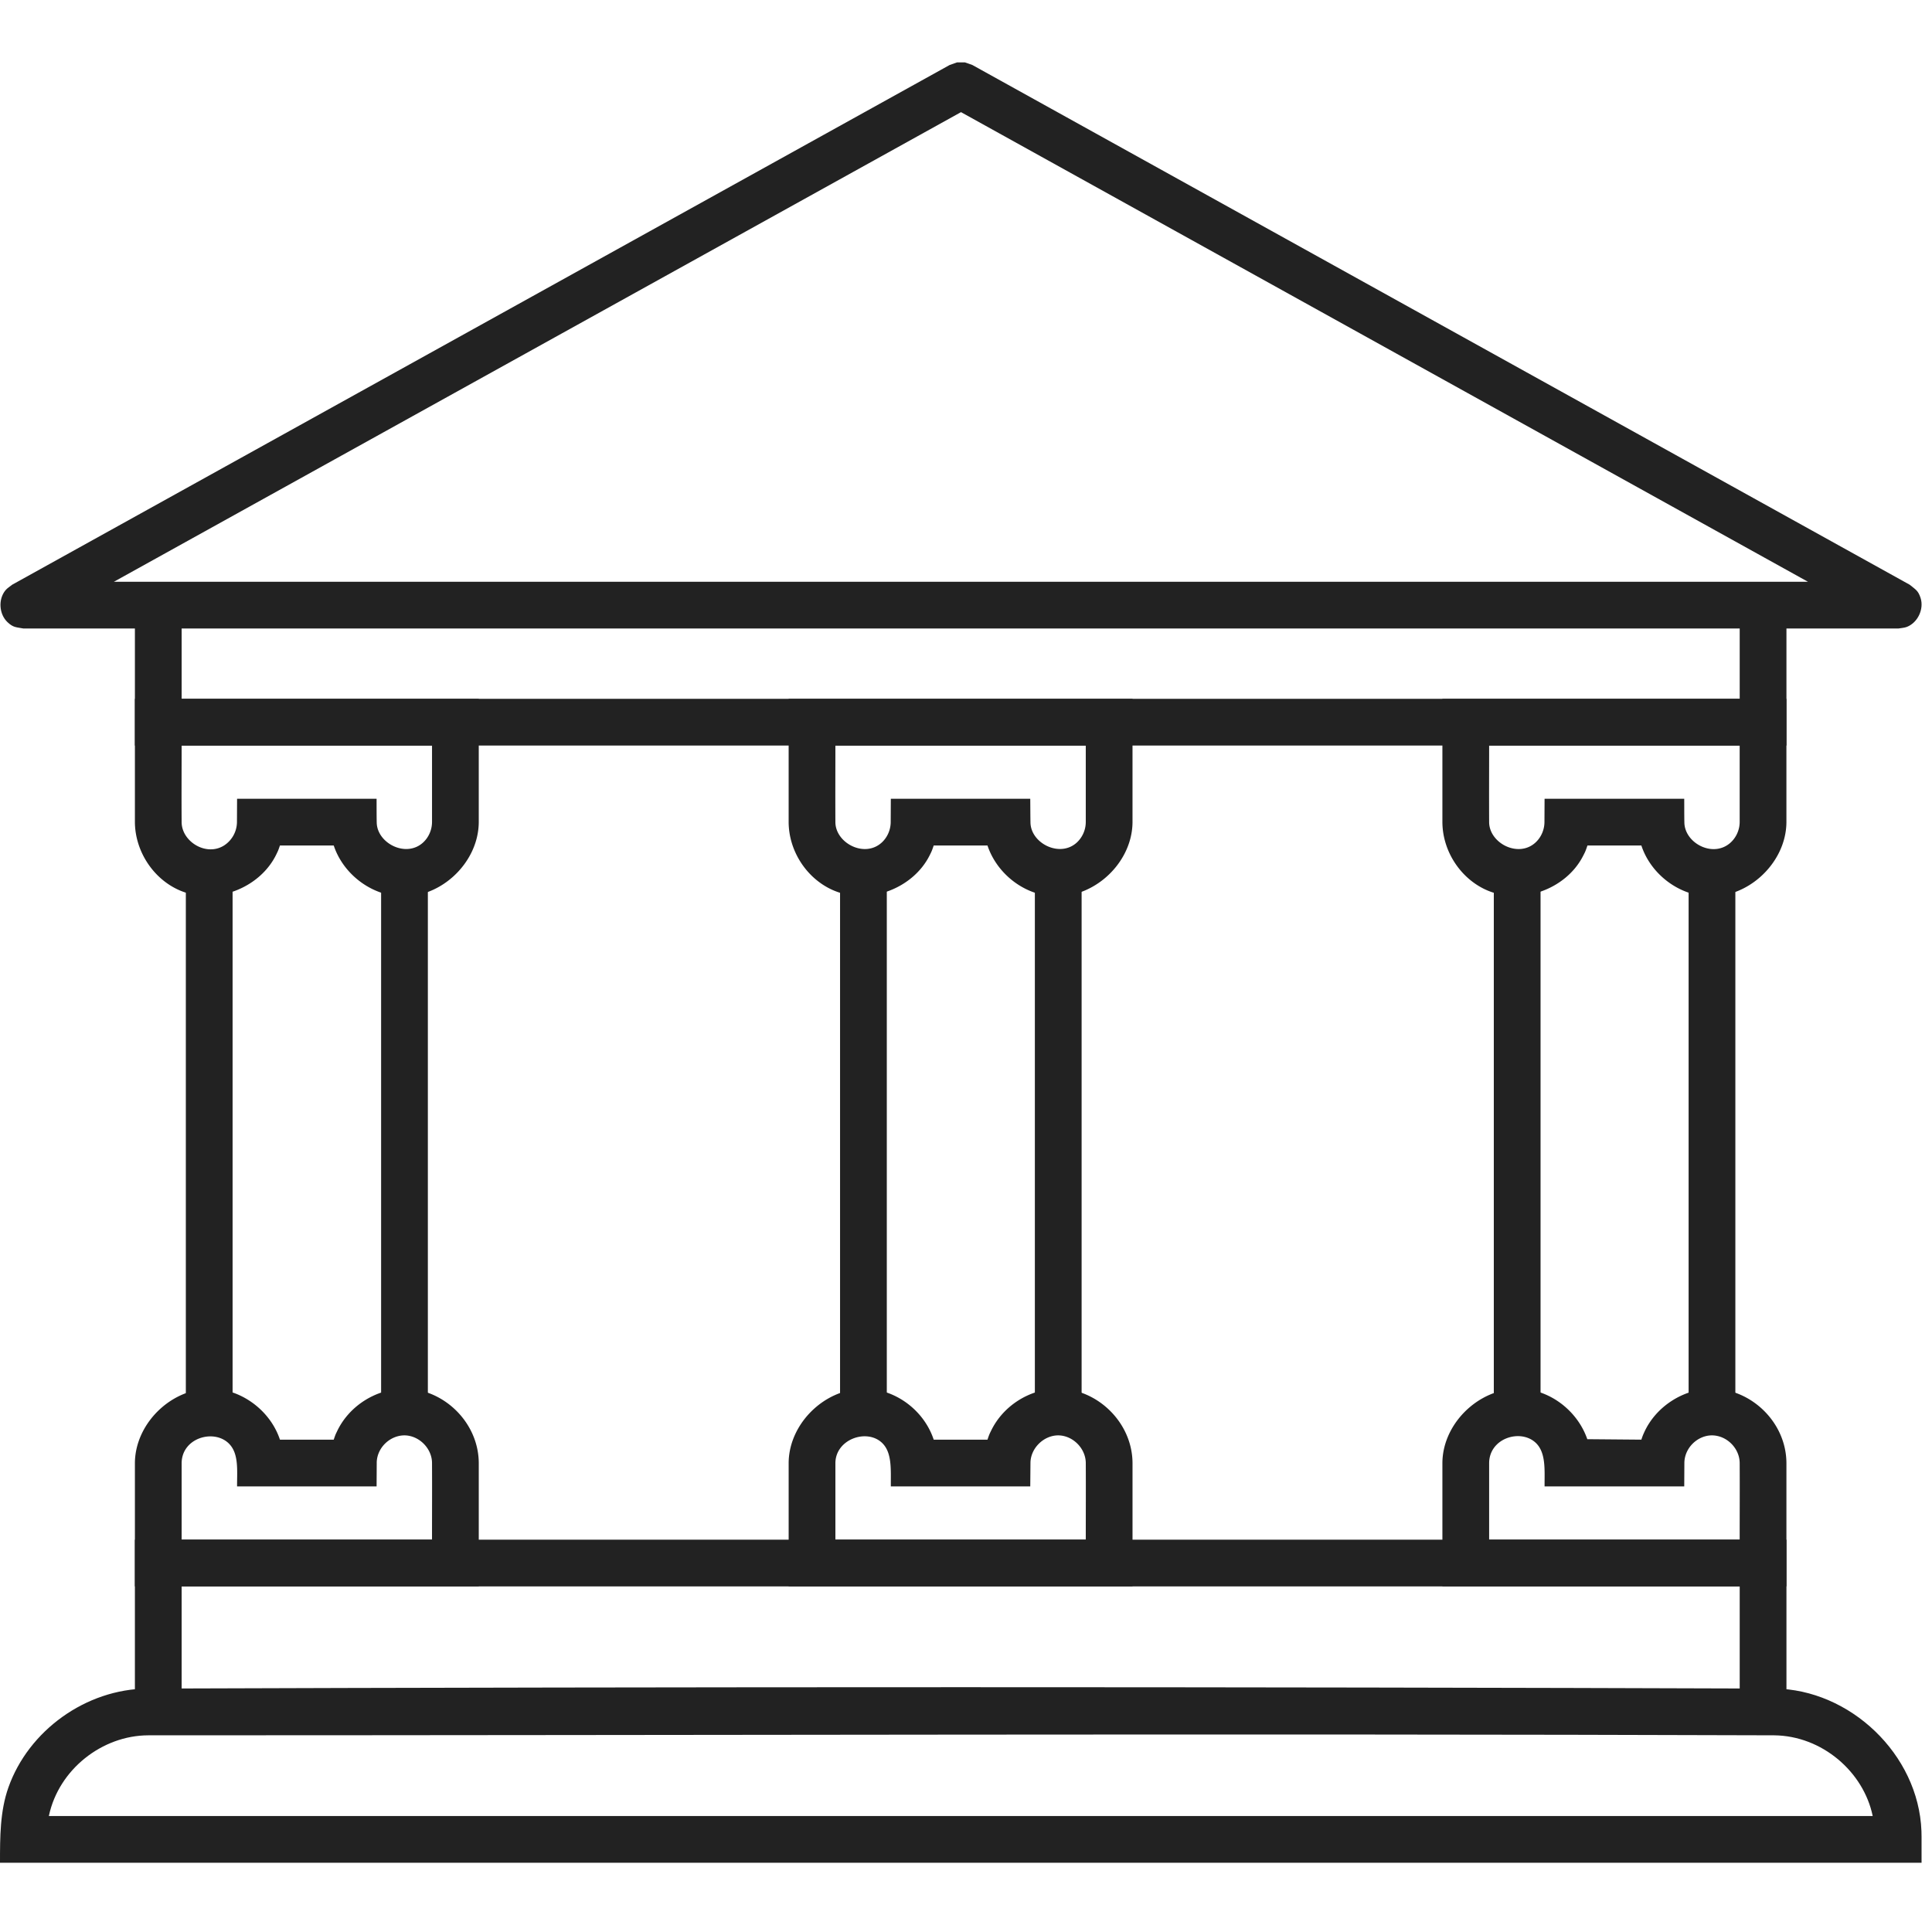 <svg width="360" height="360" fill="none" xmlns="http://www.w3.org/2000/svg"><path fill-rule="evenodd" clip-rule="evenodd" d="M179.8 11.623l1.379.485 174.658 96.843c1.086.903 1.577 1.051 2.036 2.474.659 2.044-.5 4.575-2.546 5.385-.506.198-1.066.204-1.6.305H4.382c-1.388-.264-1.89-.157-2.979-1.179-1.565-1.469-1.783-4.244-.386-5.942.345-.419.836-.694 1.254-1.043l174.687-96.843 1.379-.485h1.463zM21.217 108.405h315.674L179.069 20.896 21.218 108.405z" fill="#222"/><path fill-rule="evenodd" clip-rule="evenodd" d="M25.137 138.92v-26.178h8.71v17.468h290.322v-17.468h8.71v26.178H25.137zm307.742 180.087h-8.71v-23.4H33.846v23.4h-8.71v-32.11H332.88v32.11z" fill="#222"/><path fill-rule="evenodd" clip-rule="evenodd" d="M89.21 153.201c-.043 7.812-7.606 14.757-15.61 13.741-5.159-.657-9.775-4.451-11.415-9.398H52.163c-.348 1.045-.407 1.091-.601 1.507-3.063 6.546-11.732 9.83-18.424 6.703-4.732-2.212-7.958-7.249-8.001-12.548V130.21H89.21v22.991zm-19.012.122c.119 3.864 5.562 6.607 8.71 3.6 1.007-.961 1.585-2.332 1.593-3.746V138.92H33.846c0 4.778-.04 9.557 0 14.336.061 3.629 4.704 6.451 8.025 4.207a5.256 5.256 0 002.282-4.207l.023-4.422h25.995c.006 1.495-.005 2.993.027 4.489zm5.519 105.43c7.115.223 13.45 6.361 13.494 13.848v22.991H25.137v-22.999c.066-7.825 7.653-14.743 15.61-13.733 5.154.656 9.781 4.463 11.416 9.398h10.022c.348-1.048.406-1.092.6-1.51 2.213-4.726 7.218-7.96 12.578-7.998.177 0 .177 0 .354.003zm-.421 8.707c-2.616.046-4.974 2.229-5.098 4.953l-.026 4.555H44.175c-.014-2.877.357-6.022-1.449-7.906-2.749-2.877-8.84-1.199-8.88 3.568v14.252H80.5c0-4.781.026-9.563 0-14.345-.046-2.7-2.465-5.098-5.205-5.077zm122.06-8.71c7.185.134 13.628 6.329 13.671 13.851v22.991h-64.074v-22.991c.044-7.873 7.734-14.844 15.808-13.717 5.078.708 9.581 4.424 11.221 9.374h10.019c.36-1.077.441-1.182.674-1.661 2.224-4.61 7.092-7.751 12.327-7.847h.354zm-.244 8.71c-2.674.049-5.054 2.398-5.101 5.083l-.038 4.425h-25.981c-.017-3.197.259-6.384-1.707-8.176-2.88-2.621-8.596-.569-8.622 3.833v14.257h46.655c0-4.778.026-9.557 0-14.339-.056-2.714-2.465-5.104-5.206-5.083zm122.06-8.71c7.203.134 13.657 6.283 13.701 13.852v22.99H268.77v-22.99c.043-7.981 7.975-15.022 16.156-13.666 4.912.813 9.203 4.489 10.844 9.235l10.074.087c.247-.746.328-.914.522-1.347 2.195-4.868 7.401-8.198 12.806-8.161zm-.243 8.71c-2.645.049-5.017 2.323-5.072 5.084l-.024 4.424h-26.024c-.018-3.045.305-6.341-1.707-8.175-2.845-2.59-8.597-.796-8.623 3.832v14.258h46.684c0-4.779.026-9.558 0-14.339-.055-2.712-2.433-5.104-5.234-5.084zM211.027 153.201c-.046 8.094-8.181 15.189-16.47 13.601-4.819-.92-8.994-4.59-10.556-9.258h-10.019c-.374 1.126-.476 1.271-.74 1.806-3.179 6.404-11.796 9.522-18.427 6.334-4.66-2.241-7.833-7.211-7.862-12.483V130.21h64.074v22.991zm-19.013.127c.119 3.879 5.586 6.582 8.71 3.595a5.246 5.246 0 001.594-3.749V138.92h-46.655c0 4.778-.026 9.557 0 14.336.075 3.867 5.472 6.686 8.672 3.707 1.01-.943 1.605-2.305 1.634-3.707l.023-4.422h25.981c.015 1.498.015 2.996.041 4.494zm140.859-.127c-.044 7.853-7.734 14.85-15.814 13.714-5.092-.714-9.618-4.502-11.215-9.371h-10.045c-.392 1.19-.517 1.367-.816 1.951-3.226 6.326-11.79 9.342-18.349 6.19-4.668-2.245-7.835-7.224-7.864-12.484V130.21h64.103v22.991zm-19.013.122c.116 3.768 5.202 6.488 8.425 3.841 1.167-.961 1.869-2.448 1.878-3.987V138.92h-46.684c0 4.778-.026 9.557 0 14.336.079 3.899 5.496 6.671 8.666 3.71 1.016-.946 1.612-2.308 1.641-3.71l.023-4.422h26.024c.009 1.495-.005 2.993.027 4.489z" fill="#222"/><path d="M43.339 162.708h-8.71v100.405h8.71V162.708zm36.386 0h-8.71v100.405h8.71V162.708zm85.518 0h-8.71v100.405h8.71V162.708zm36.299 0h-8.71v100.405h8.71V162.708zm85.517 0h-8.709v100.405h8.709V162.708zm36.299 0h-8.71v100.405h8.71V162.708z" fill="#222"/><path fill-rule="evenodd" clip-rule="evenodd" d="M330.622 314.642c14.046.127 26.873 12.214 27.412 26.544.015.351.018.7.021 1.051v4.86H0c0-4.796 0-9.601 1.565-14.026 3.742-10.593 14.42-18.325 25.868-18.429 101.061-.343 202.128-.343 303.189 0zm-303.007 8.709c-8.581.029-16.652 6.347-18.496 14.969l-.014.067H348.95c-1.698-8.228-9.421-14.954-18.383-15.036-100.983-.342-201.966 0-302.952 0z" fill="#222"/></svg>